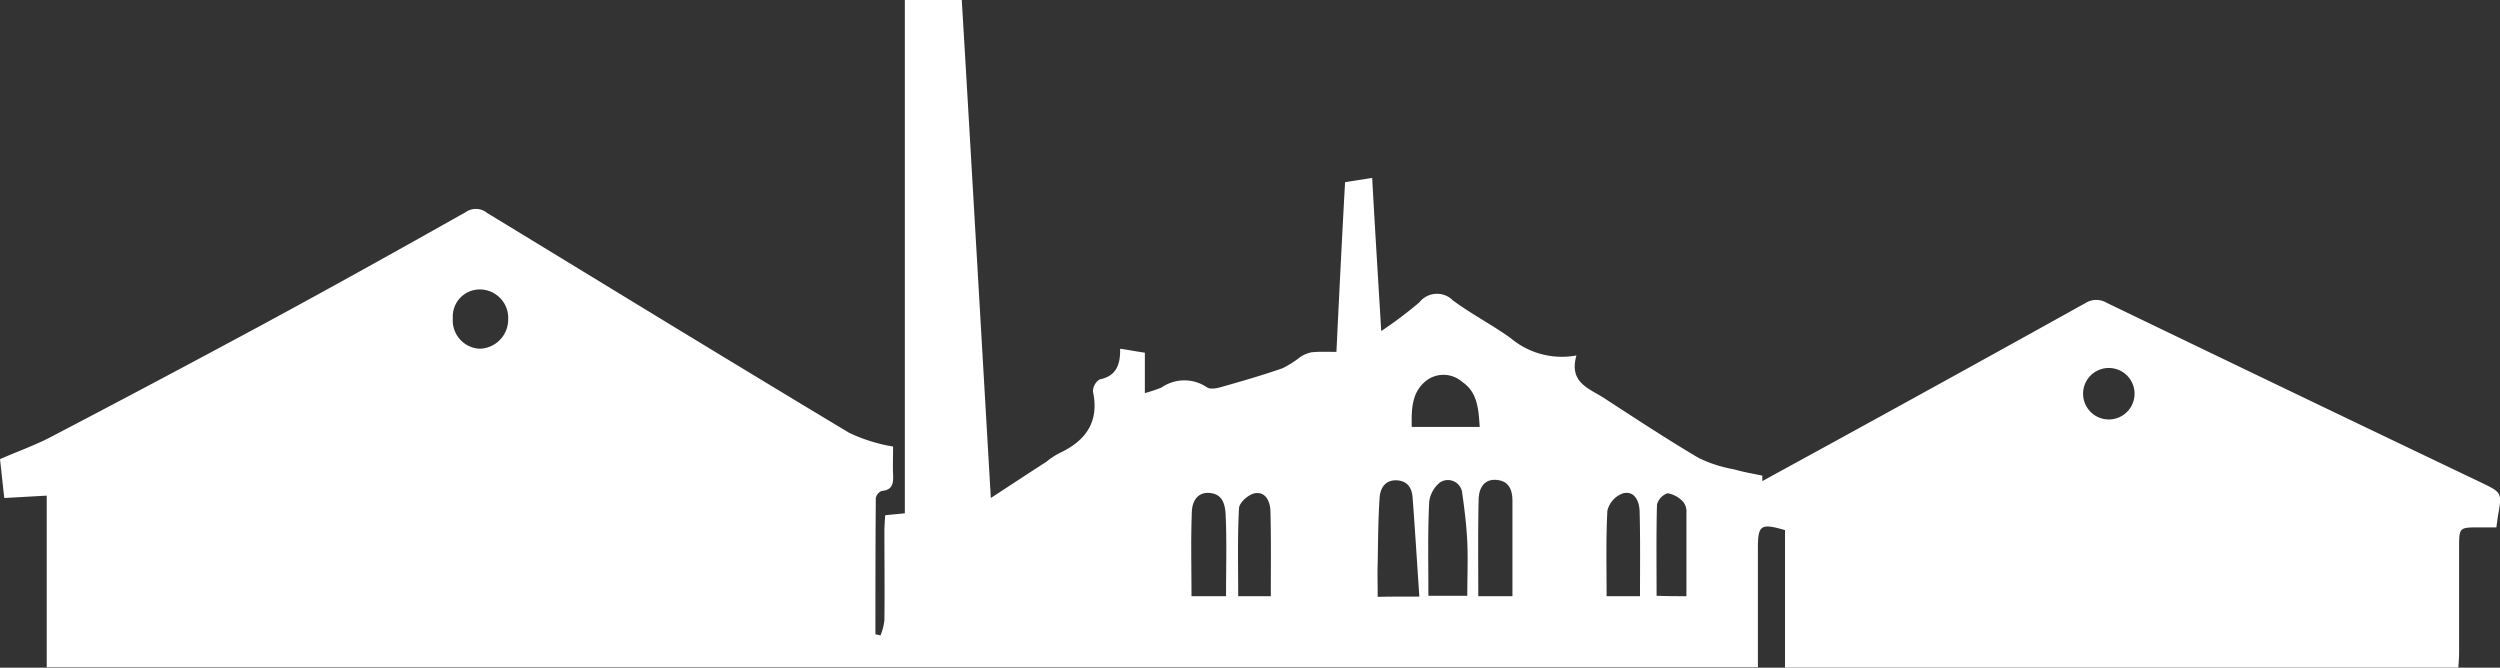 <svg xmlns="http://www.w3.org/2000/svg" width="148.403" height="39.633" viewBox="0 0 148.403 39.633">
  <rect x="0" y="0" width="148.403" height="39.633" fill="#333333" stroke="none"/>
  <defs>
    <style>
      .cls-1 {
        fill: #fff;
      }
    </style>
  </defs>
  <g id="文化部小房子" transform="translate(-45.7 -1.1)">
    <path id="Path_316" data-name="Path 316" class="cls-1" d="M98.715,27.607c0,.56-.023,1.119,0,1.655.023.513-.023.933-.676.979a.588.588,0,0,0-.35.42c-.023,2.7-.023,5.385-.023,8.09.117.023.21.047.3.07a3.267,3.267,0,0,0,.233-.909c.023-1.749,0-3.5,0-5.246,0-.3.023-.629.047-.979.4-.047.746-.07,1.166-.117V1.1h3.38c.583,9.792,1.142,19.56,1.725,29.562,1.212-.793,2.238-1.469,3.287-2.145a4.924,4.924,0,0,1,.723-.49c1.585-.723,2.448-1.842,2.052-3.684a.853.853,0,0,1,.4-.723c.956-.187,1.236-.839,1.212-1.818.513.07.956.163,1.469.233v2.4a9.578,9.578,0,0,0,.979-.326,2.388,2.388,0,0,1,2.7-.023c.187.14.56.07.816,0,1.236-.35,2.448-.7,3.66-1.119a5.882,5.882,0,0,0,1.072-.676,1.894,1.894,0,0,1,.676-.28c.466-.047.933-.023,1.469-.023.163-3.38.326-6.714.513-10.071.56-.093,1.026-.163,1.609-.256.163,3.007.35,5.922.536,9.092a24.791,24.791,0,0,0,2.261-1.7,1.334,1.334,0,0,1,2-.117c1.1.816,2.331,1.445,3.427,2.238A4.721,4.721,0,0,0,139.28,22.2c-.466,1.632.769,1.958,1.655,2.541,1.865,1.212,3.707,2.425,5.6,3.544a7.9,7.9,0,0,0,2.1.676c.56.163,1.119.256,1.679.373v.326c1.865-1.026,3.707-2.028,5.572-3.054q6.819-3.742,13.592-7.507a1.212,1.212,0,0,1,1.282-.023q11.086,5.35,22.194,10.654c1.259.606,1.282.606,1.026,2-.023.163-.047.35-.093.676h-1c-1.212,0-1.212,0-1.212,1.236v6.2c0,.28-.023.56-.047.886H151.66v-8.16c-1.445-.42-1.609-.3-1.609,1.072V40.71H48.474V30.522c-.886.047-1.632.093-2.518.14-.093-.769-.163-1.515-.256-2.308.956-.42,1.935-.769,2.868-1.236q6.295-3.287,12.566-6.668c4.1-2.215,8.16-4.476,12.216-6.761a1.048,1.048,0,0,1,1.259.047c7.157,4.36,14.314,8.743,21.5,13.056A9.742,9.742,0,0,0,98.715,27.607Zm31.776,8.859H132.8c0-1.119.047-2.168,0-3.194-.047-.979-.163-1.935-.3-2.891a.853.853,0,0,0-1.306-.653,1.741,1.741,0,0,0-.653,1.142C130.445,32.713,130.491,34.555,130.491,36.467Zm-.536.047c-.14-2.028-.256-3.963-.4-5.875-.047-.606-.326-1-.956-1.026-.653-.023-.956.443-1,1-.093,1.306-.093,2.611-.117,3.917-.023.653,0,1.306,0,2C128.3,36.513,129,36.513,129.955,36.513Zm5.525-.023V30.848c0-.653-.187-1.189-.933-1.259-.769-.07-1.049.513-1.072,1.119-.047,1.912-.023,3.823-.023,5.782Zm-17,0c0-1.679.047-3.241-.023-4.8-.023-.606-.163-1.282-.979-1.329-.723-.047-1,.536-1.026,1.072-.07,1.679-.023,3.357-.023,5.059Zm24.572,0c0-1.749.023-3.4-.023-5.059-.023-.583-.3-1.212-.979-1.049a1.466,1.466,0,0,0-.933,1.026c-.093,1.679-.047,3.357-.047,5.082Zm-21.915,0c0-1.725.023-3.4-.023-5.082-.023-.536-.28-1.142-.933-1.026-.373.07-.933.56-.933.909-.093,1.725-.047,3.45-.047,5.2Zm12.4-10.048c-.07-1.049-.117-2.052-1.049-2.681a1.683,1.683,0,0,0-2.052-.117c-.933.676-.956,1.7-.933,2.8ZM145.808,36.49V31.524a.885.885,0,0,0-.21-.653,1.6,1.6,0,0,0-.909-.49.969.969,0,0,0-.629.676c-.047,1.8-.023,3.59-.023,5.409C144.643,36.49,145.155,36.49,145.808,36.49ZM74.166,18.282a1.6,1.6,0,0,0-1.585,1.7A1.678,1.678,0,0,0,74.166,21.8a1.732,1.732,0,0,0,1.7-1.725A1.691,1.691,0,0,0,74.166,18.282Zm98.243,6.131a1.528,1.528,0,1,0-3.054.117,1.528,1.528,0,0,0,3.054-.117Z"/>
  </g>
</svg>
